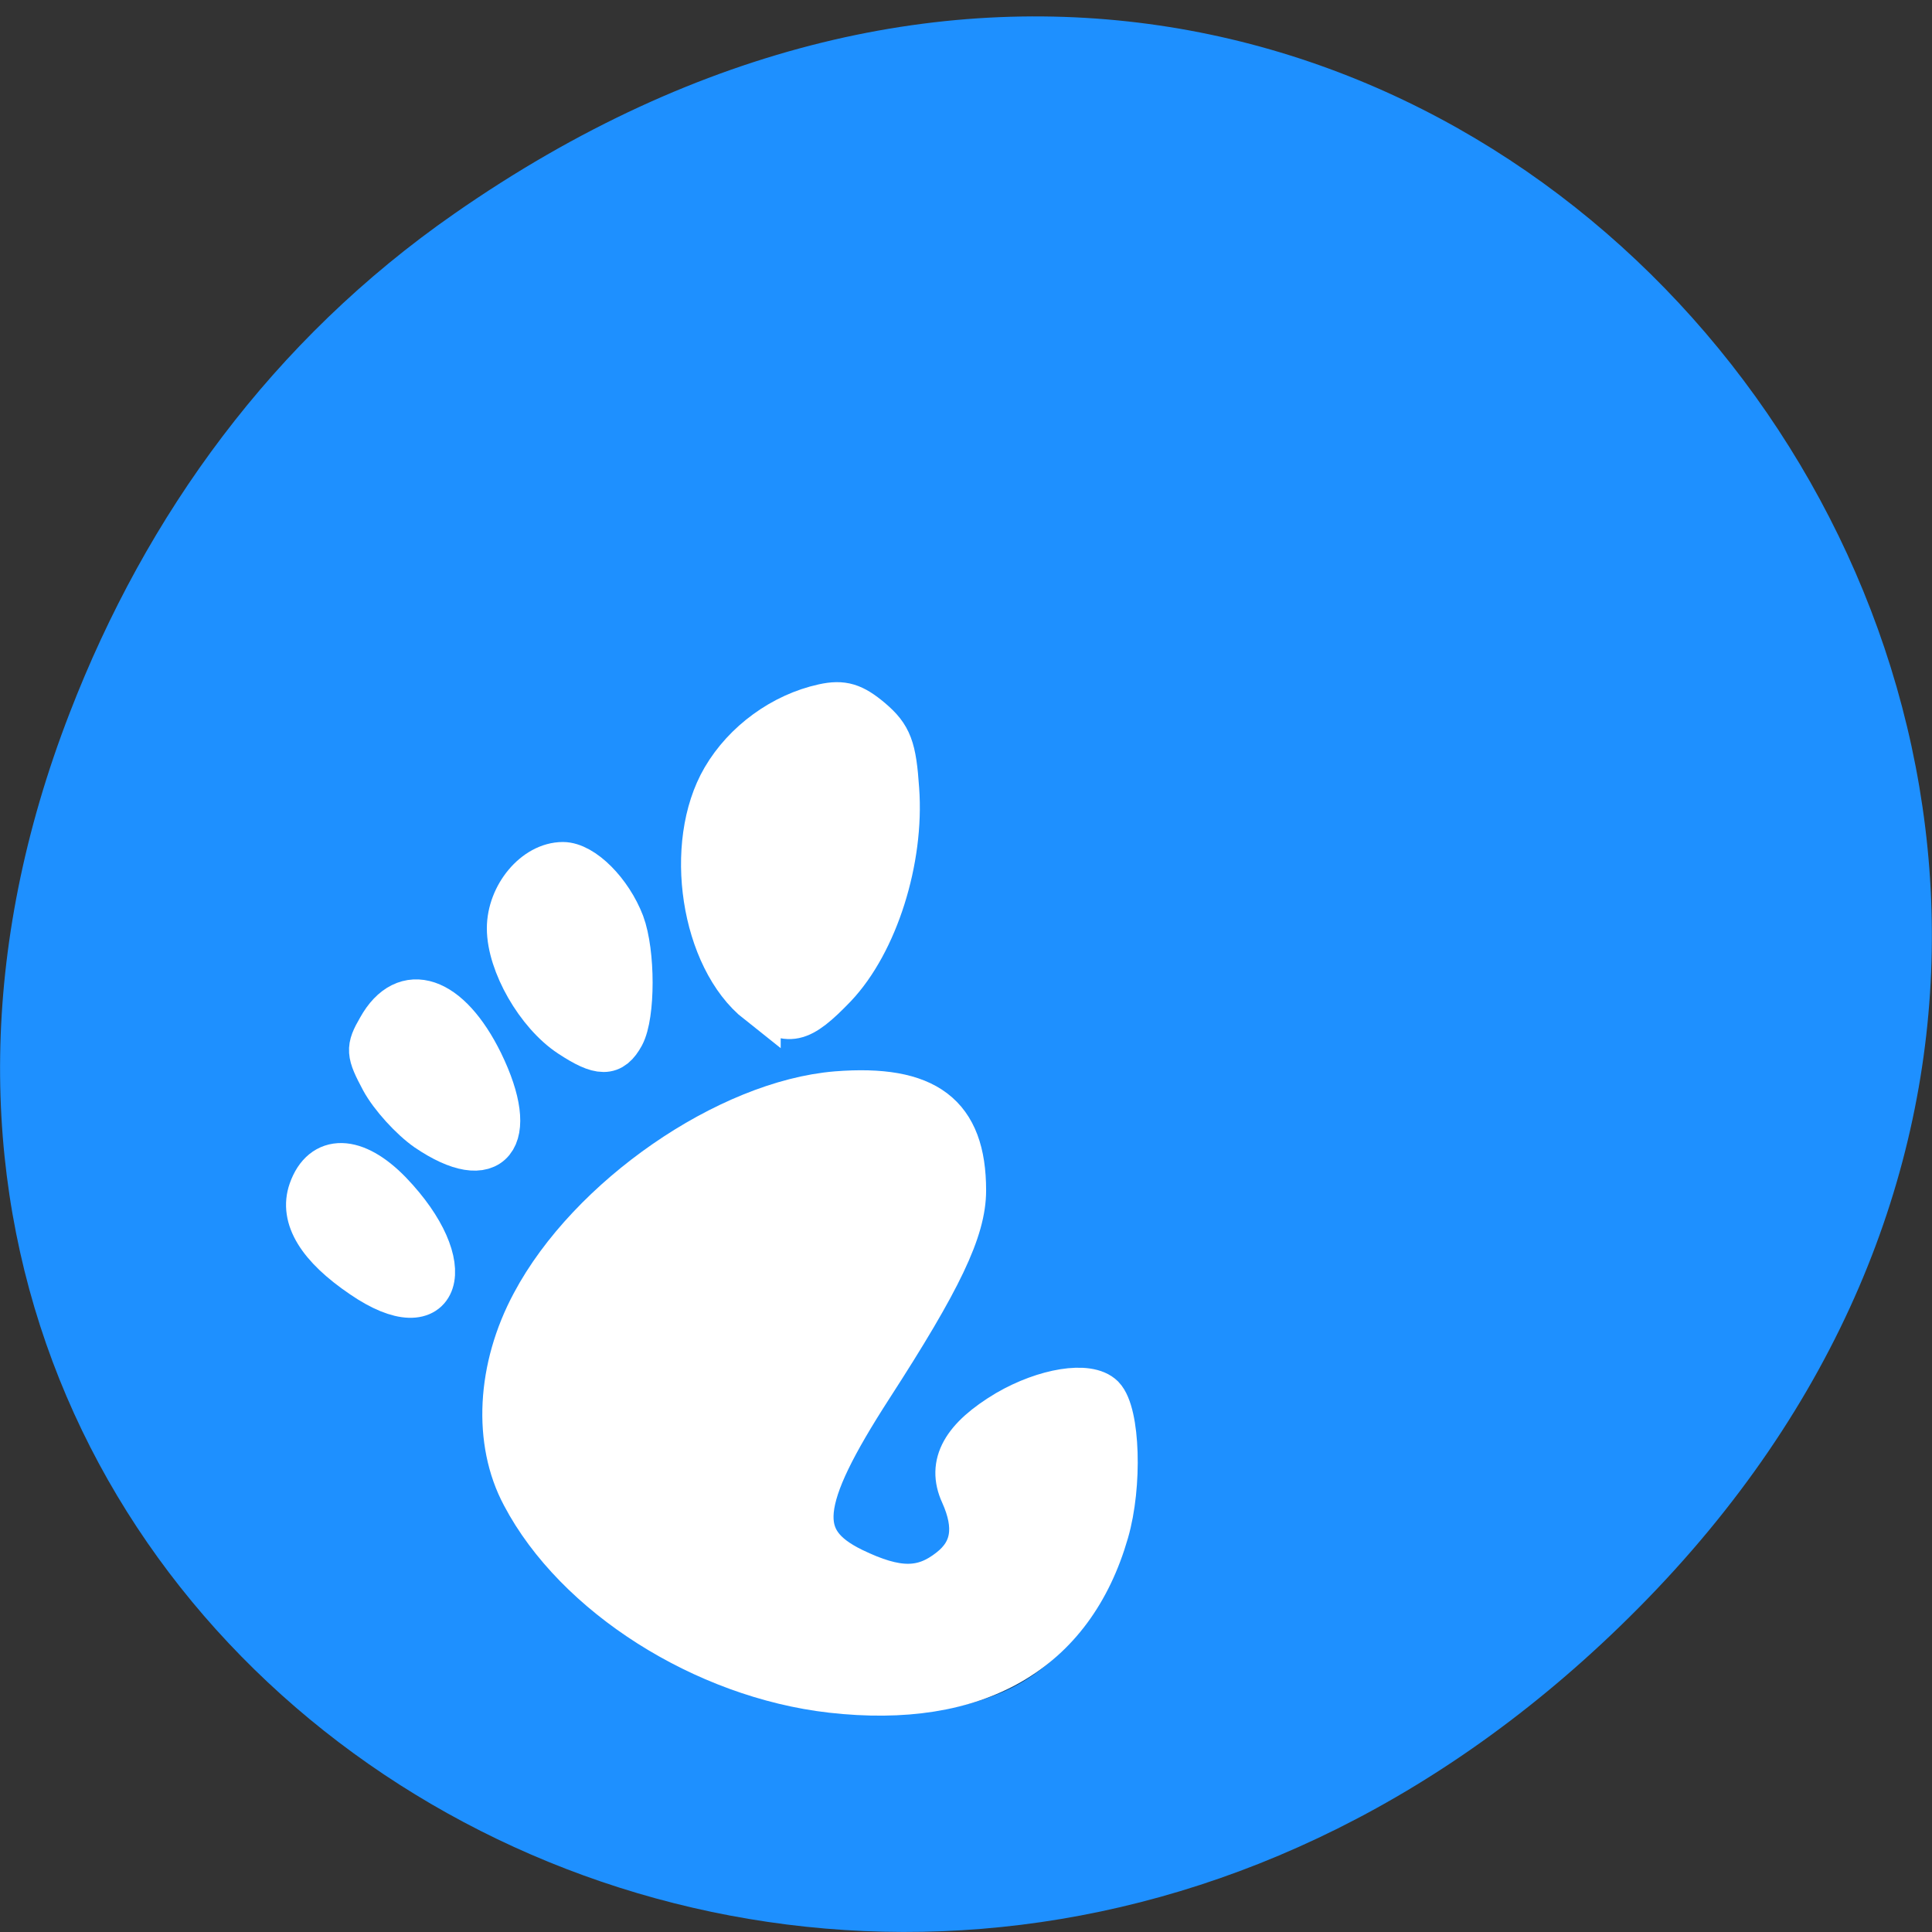 
<svg xmlns="http://www.w3.org/2000/svg" xmlns:xlink="http://www.w3.org/1999/xlink" width="16px" height="16px" viewBox="0 0 16 16" version="1.1">
<rect x="0" y="0" width="16" height="16" fill="#333333" stroke="none"/>
<g id="surface1">
<path style=" stroke:none;fill-rule:nonzero;fill:rgb(11.765%,56.471%,100%);fill-opacity:1;" d="M 3.762 1.77 C 11.945 -3.934 20.234 6.602 13.566 13.32 C 7.285 19.652 -2.477 13.781 0.578 5.902 C 1.211 4.262 2.258 2.816 3.762 1.77 Z M 3.762 1.77 "/>
<path style=" stroke:none;fill-rule:nonzero;fill:rgb(0%,0%,0%);fill-opacity:0.502;" d="M 6.617 5.938 C 5.168 6.547 5.953 8.824 6.77 8.48 C 7.586 8.137 8.066 5.324 6.617 5.938 Z M 4.547 7.211 C 4.523 7.219 4.5 7.23 4.477 7.246 C 3.707 7.695 4.664 8.938 5.113 8.777 C 5.547 8.625 5.27 6.91 4.547 7.211 Z M 3.371 8.316 C 3.316 8.332 3.266 8.367 3.219 8.418 C 2.688 8.961 3.785 9.824 4.117 9.594 C 4.422 9.387 3.871 8.141 3.371 8.316 Z M 2.73 9.668 C 2.676 9.691 2.621 9.734 2.578 9.812 C 2.238 10.422 3.406 11.059 3.645 10.785 C 3.855 10.543 3.141 9.512 2.73 9.668 Z M 6.293 9.242 C 5.137 9.707 3.906 10.914 4.211 12.172 C 4.539 13.527 6.809 14.645 8.297 14.016 C 9.031 13.707 9.555 12.695 9.305 11.797 C 9.113 11.109 7.695 12.016 7.957 12.41 C 8.27 12.887 7.953 13.32 7.367 13.176 C 5.492 12.719 8.871 10.672 7.938 9.363 C 7.648 8.957 6.984 8.965 6.289 9.242 Z M 6.293 9.242 "/>
<path style="fill-rule:evenodd;fill:rgb(100%,100%,100%);fill-opacity:1;stroke-width:5.938;stroke-linecap:butt;stroke-linejoin:miter;stroke:rgb(100%,100%,100%);stroke-opacity:1;stroke-miterlimit:4;" d="M 111.062 225.819 C 94.062 223.881 76.938 213.006 69.938 199.693 C 66.125 192.567 66.625 182.754 71.25 174.129 C 78.75 160.003 97.25 147.253 111.75 146.065 C 123.688 145.128 128.75 148.94 128.75 159.003 C 128.75 164.254 125.562 170.879 116.312 185.192 C 106.438 200.505 105.938 205.818 113.875 209.693 C 119.812 212.568 123.312 212.568 126.938 209.693 C 130.062 207.255 130.562 203.943 128.562 199.505 C 126.75 195.567 128.688 192.13 134.562 188.63 C 139.625 185.692 145.375 184.755 147.25 186.63 C 149.312 188.755 149.625 198.38 147.812 204.63 C 143.188 220.694 130.375 228.006 111.062 225.819 Z M 111.062 225.819 " transform="matrix(0.062,0,0,0.062,0,0)"/>
<path style="fill-rule:evenodd;fill:rgb(100%,100%,100%);fill-opacity:1;stroke-width:5.938;stroke-linecap:butt;stroke-linejoin:miter;stroke:rgb(100%,100%,100%);stroke-opacity:1;stroke-miterlimit:4;" d="M 101.312 133.877 C 93.875 128.002 91.562 112.751 96.688 104.001 C 99.5 99.188 104.562 95.501 110 94.313 C 112.562 93.751 113.938 94.188 116.312 96.188 C 118.875 98.376 119.438 99.876 119.812 105.439 C 120.5 114.814 117 125.877 111.5 131.69 C 106.812 136.565 105.25 136.94 101.312 133.815 Z M 101.312 133.877 " transform="matrix(0.062,0,0,0.062,0,0)"/>
<path style="fill-rule:evenodd;fill:rgb(100%,100%,100%);fill-opacity:1;stroke-width:5.938;stroke-linecap:butt;stroke-linejoin:miter;stroke:rgb(100%,100%,100%);stroke-opacity:1;stroke-miterlimit:4;" d="M 76.188 138.253 C 71.812 135.377 68 128.69 68 124.002 C 68 119.627 71.5 115.439 75.188 115.439 C 77.812 115.439 81.5 119.127 83.125 123.377 C 84.562 127.252 84.562 135.565 83.125 138.253 C 81.688 140.878 80.188 140.878 76.188 138.253 Z M 76.188 138.253 " transform="matrix(0.062,0,0,0.062,0,0)"/>
<path style="fill-rule:evenodd;fill:rgb(100%,100%,100%);fill-opacity:1;stroke-width:5.938;stroke-linecap:butt;stroke-linejoin:miter;stroke:rgb(100%,100%,100%);stroke-opacity:1;stroke-miterlimit:4;" d="M 57.062 150.816 C 55 149.378 52.312 146.44 51.125 144.253 C 49.188 140.628 49.125 140.065 50.688 137.377 C 54.125 131.19 59.938 133.19 64.25 141.94 C 69.25 152.191 65.625 156.628 57.062 150.816 Z M 57.062 150.816 " transform="matrix(0.062,0,0,0.062,0,0)"/>
<path style="fill-rule:evenodd;fill:rgb(100%,100%,100%);fill-opacity:1;stroke-width:5.938;stroke-linecap:butt;stroke-linejoin:miter;stroke:rgb(100%,100%,100%);stroke-opacity:1;stroke-miterlimit:4;" d="M 48.438 170.441 C 42.625 166.504 40.25 162.629 41.5 159.066 C 43.125 154.441 47.375 154.503 52.062 159.316 C 61.438 169.066 58.75 177.504 48.438 170.441 Z M 48.438 170.441 " transform="matrix(0.062,0,0,0.062,0,0)"/>
</g>
</svg>

